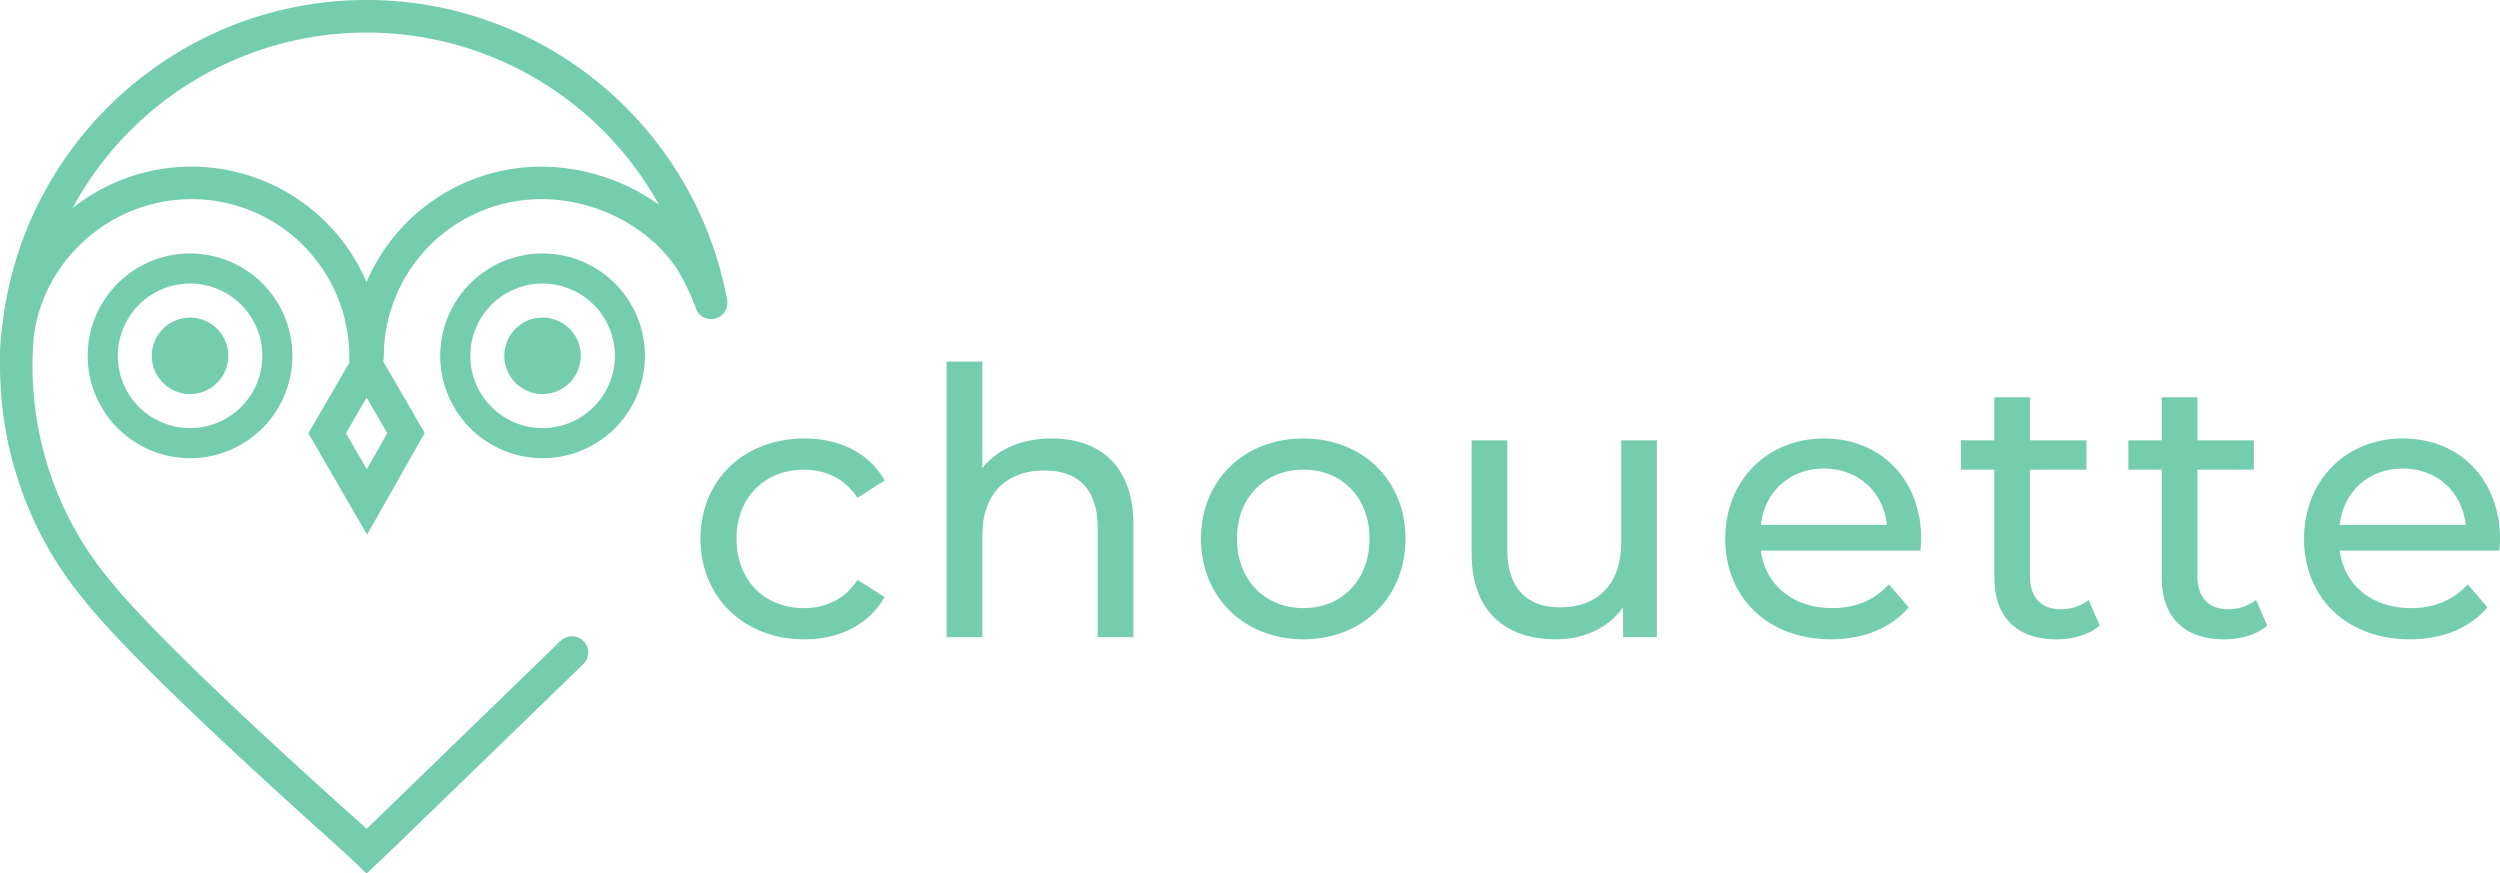 <?xml version="1.0" encoding="UTF-8" standalone="no"?>
<svg
   xmlns:dc="http://purl.org/dc/elements/1.1/"
   xmlns:cc="http://creativecommons.org/ns#"
   xmlns:rdf="http://www.w3.org/1999/02/22-rdf-syntax-ns#"
   xmlns:svg="http://www.w3.org/2000/svg"
   xmlns="http://www.w3.org/2000/svg"
   xmlns:sodipodi="http://sodipodi.sourceforge.net/DTD/sodipodi-0.dtd"
   xmlns:inkscape="http://www.inkscape.org/namespaces/inkscape"
   viewBox="0 0 1231.08 430.11"
   version="1.1"
   id="svg32"
   sodipodi:docname="logo-chouette.svg"
   inkscape:version="0.92.4 (33fec40, 2019-01-16)">
  <defs
     id="defs36" />
  <sodipodi:namedview
     pagecolor="#ffffff"
     bordercolor="#666666"
     borderopacity="1"
     objecttolerance="10"
     gridtolerance="10"
     guidetolerance="10"
     inkscape:pageopacity="0"
     inkscape:pageshadow="2"
     inkscape:window-width="1920"
     inkscape:window-height="1020"
     id="namedview34"
     showgrid="false"
     inkscape:zoom="0.36228354"
     inkscape:cx="-383.67738"
     inkscape:cy="215.05499"
     inkscape:window-x="730"
     inkscape:window-y="1073"
     inkscape:window-maximized="1"
     inkscape:current-layer="svg32" />
  <title
     id="title2">logo-chouette</title>
  <g
     id="Calque_2"
     data-name="Calque 2"
     style="fill:#74cdad;fill-opacity:1">
    <g
       id="Calque_1-2"
       data-name="Calque 1"
       style="fill:#74cdad;fill-opacity:1">
      <path
         d="M358.05,147.67A180.53,180.53,0,0,0,180.53,0C87.05,0,10,71.42.92,162.56a91.88,91.88,0,0,0-.92,13v8H.06c0,.83,0,1.66.06,2.49.07,2.06.16,4.13.29,6.18l.06.76c.07,1,.15,2.09.24,3.13.05.6.12,1.2.17,1.8s.13,1.39.21,2.08c0,.37.09.74.13,1.12.11.91.21,1.83.33,2.75.05.33.1.66.14,1,.13,1,.26,1.91.41,2.86.07.45.15.9.22,1.35.13.83.26,1.66.41,2.48.06.35.13.69.19,1,.17.93.34,1.87.52,2.8l.12.55c.21,1.09.44,2.17.67,3.25.06.24.12.48.17.72.23,1,.46,2,.71,3.06.07.29.14.58.22.87.23,1,.47,1.92.73,2.88.08.32.17.63.26.94.25.94.5,1.87.77,2.8.07.23.14.45.2.67.3,1,.6,2,.92,3,0,.18.12.36.17.55.33,1,.67,2.09,1,3.13l.24.72c.34,1,.68,2,1,2.94.08.25.18.49.27.73.35,1,.71,1.94,1.07,2.91.1.23.19.47.29.71.37,1,.75,1.93,1.14,2.89l.28.67c.4,1,.81,1.94,1.22,2.9.1.22.2.43.29.65.42,1,.85,1.93,1.29,2.89.11.24.23.49.35.73.43.93.86,1.86,1.3,2.77.1.2.21.4.3.6q.71,1.44,1.44,2.88c.08.17.18.34.27.51.5,1,1,1.95,1.53,2.92l.39.7c.49.9,1,1.8,1.49,2.7l.32.55c.54.94,1.08,1.87,1.63,2.8l.34.56c.56.93,1.12,1.85,1.69,2.76L28,277c.55.88,1.11,1.76,1.69,2.63l.44.66c.57.86,1.14,1.72,1.73,2.58l.38.54c.62.89,1.23,1.77,1.86,2.64l.36.49c.65.89,1.3,1.77,2,2.65.12.17.25.33.38.5.66.87,1.33,1.74,2,2.6.14.16.27.33.4.49l2,2.52C59,317.46,100.36,357.67,164.07,414.79c2.48,2.22,4.44,4,4.85,4.36l11.61,11,11.61-11c2.61-2.46,53.14-51.44,95.08-92.1a8,8,0,1,0-11.14-11.49c-59.23,57.43-92.94,90.09-94.92,92l-.63.59-.63-.59c-.53-.51-2-1.79-5.15-4.65C111.64,346.3,70.9,306.71,53.66,285.22l-.07-.09a164.75,164.75,0,0,1-37.41-97.49Q16,184.07,16,180.5q0-8.08.77-16A76.66,76.66,0,0,1,39.15,120.8,78.49,78.49,0,0,1,94.5,98.06a77.59,77.59,0,0,1,77.5,77.5v3.05l-17.69,30.55-2.47,4.17,28.92,49.94,28.39-50.08-20.5-35.3a7.82,7.82,0,0,0,.35-2.33,77.59,77.59,0,0,1,77.5-77.5c27.13,0,53.55,13.77,67.37,35.1a119.56,119.56,0,0,1,8.57,18,8,8,0,0,0,15.61-3.46Zm-177.43,83.4-10.25-17.72,10.17-17.56,10.16,17.5Zm-.12-92.19A93.9,93.9,0,0,0,35.72,102.52a164.56,164.56,0,0,1,288.79-1.69,100.46,100.46,0,0,0-58-18.77A93.64,93.64,0,0,0,180.5,138.88Z"
         id="path4"
         style="fill:#74cdad;fill-opacity:1" />
      <path
         d="M267.19,124.82a50.4,50.4,0,1,0,50.4,50.39A50.39,50.39,0,0,0,267.19,124.82Zm0,86a35.59,35.59,0,1,1,35.59-35.59A35.58,35.58,0,0,1,267.19,210.8Z"
         id="path6"
         style="fill:#74cdad;fill-opacity:1" />
      <path
         d="M267.19,156.39A18.83,18.83,0,1,0,286,175.21,18.83,18.83,0,0,0,267.19,156.39Z"
         id="path8"
         style="fill:#74cdad;fill-opacity:1" />
      <path
         d="M43.19,175.21a50.4,50.4,0,1,0,50.4-50.39A50.4,50.4,0,0,0,43.19,175.21Zm86,0a35.59,35.59,0,1,1-35.58-35.58A35.58,35.58,0,0,1,129.17,175.21Z"
         id="path10"
         style="fill:#74cdad;fill-opacity:1" />
      <path
         d="M74.76,175.21a18.83,18.83,0,1,0,18.83-18.82A18.83,18.83,0,0,0,74.76,175.21Z"
         id="path12"
         style="fill:#74cdad;fill-opacity:1" />
      <path
         d="M344.94,265.27c0-28.88,21.39-49.36,51.19-49.36,17.37,0,31.81,7.13,39.49,20.66l-13.34,8.59c-6.22-9.5-15.73-13.89-26.33-13.89-19,0-33.27,13.34-33.27,34,0,21,14.26,34.19,33.27,34.19,10.6,0,20.11-4.39,26.33-13.89L435.62,294c-7.68,13.52-22.12,20.84-39.49,20.84C366.33,314.82,344.94,294.16,344.94,265.27Z"
         id="path14"
         style="fill:#74cdad;fill-opacity:1" />
      <path
         d="M558.11,258v55.76H540.56V260c0-19-9.5-28.33-26.14-28.33-18.65,0-30.71,11.15-30.71,32.17v49.91H466.16V178.07h17.55v52.47c7.31-9.33,19.38-14.63,34.18-14.63C541.48,215.91,558.11,229.44,558.11,258Z"
         id="path16"
         style="fill:#74cdad;fill-opacity:1" />
      <path
         d="M591.39,265.27c0-28.88,21.39-49.36,50.46-49.36s50.27,20.48,50.27,49.36-21.21,49.55-50.27,49.55S591.39,294.16,591.39,265.27Zm83,0c0-20.66-13.9-34-32.54-34s-32.73,13.34-32.73,34,14.08,34.19,32.73,34.19S674.39,285.93,674.39,265.27Z"
         id="path18"
         style="fill:#74cdad;fill-opacity:1" />
      <path
         d="M815.89,216.83v96.89H799.26V299.09c-7.13,10.06-19.2,15.73-32.91,15.73-25.05,0-41.68-13.71-41.68-42.23V216.83h17.55v53.74c0,19,9.5,28.52,26.14,28.52,18.28,0,30-11.33,30-32.17V216.83Z"
         id="path20"
         style="fill:#74cdad;fill-opacity:1" />
      <path
         d="M945.69,271.12H867.08c2.2,17,15.91,28.34,35.1,28.34,11.34,0,20.84-3.84,28-11.7l9.69,11.33c-8.77,10.24-22.12,15.73-38.21,15.73-31.26,0-52.1-20.66-52.1-49.55,0-28.7,20.66-49.36,48.63-49.36s47.9,20.11,47.9,49.91C946.06,267.28,945.88,269.48,945.69,271.12Zm-78.61-12.61h62.16c-1.83-16.27-14.08-27.79-31.08-27.79C881.34,230.72,868.91,242.06,867.08,258.51Z"
         id="path22"
         style="fill:#74cdad;fill-opacity:1" />
      <path
         d="M1034,308.05c-5.3,4.57-13.35,6.77-21.21,6.77-19.56,0-30.71-10.79-30.71-30.35v-53.2H965.62V216.83h16.46V195.62h17.55v21.21h27.79v14.44H999.63v52.47c0,10.42,5.48,16.27,15.17,16.27a22.11,22.11,0,0,0,13.71-4.57Z"
         id="path24"
         style="fill:#74cdad;fill-opacity:1" />
      <path
         d="M1116.45,308.05c-5.3,4.57-13.35,6.77-21.21,6.77-19.56,0-30.71-10.79-30.71-30.35v-53.2h-16.45V216.83h16.45V195.62h17.55v21.21h27.79v14.44h-27.79v52.47c0,10.42,5.49,16.27,15.17,16.27a22.16,22.16,0,0,0,13.72-4.57Z"
         id="path26"
         style="fill:#74cdad;fill-opacity:1" />
      <path
         d="M1230.71,271.12H1152.1c2.2,17,15.91,28.34,35.1,28.34,11.34,0,20.84-3.84,28-11.7l9.69,11.33c-8.77,10.24-22.12,15.73-38.21,15.73-31.26,0-52.1-20.66-52.1-49.55,0-28.7,20.66-49.36,48.63-49.36s47.9,20.11,47.9,49.91C1231.08,267.28,1230.9,269.48,1230.71,271.12Zm-78.61-12.61h62.16c-1.83-16.27-14.08-27.79-31.08-27.79C1166.36,230.72,1153.93,242.06,1152.1,258.51Z"
         id="path28"
         style="fill:#74cdad;fill-opacity:1" />
    </g>
  </g>
</svg>
